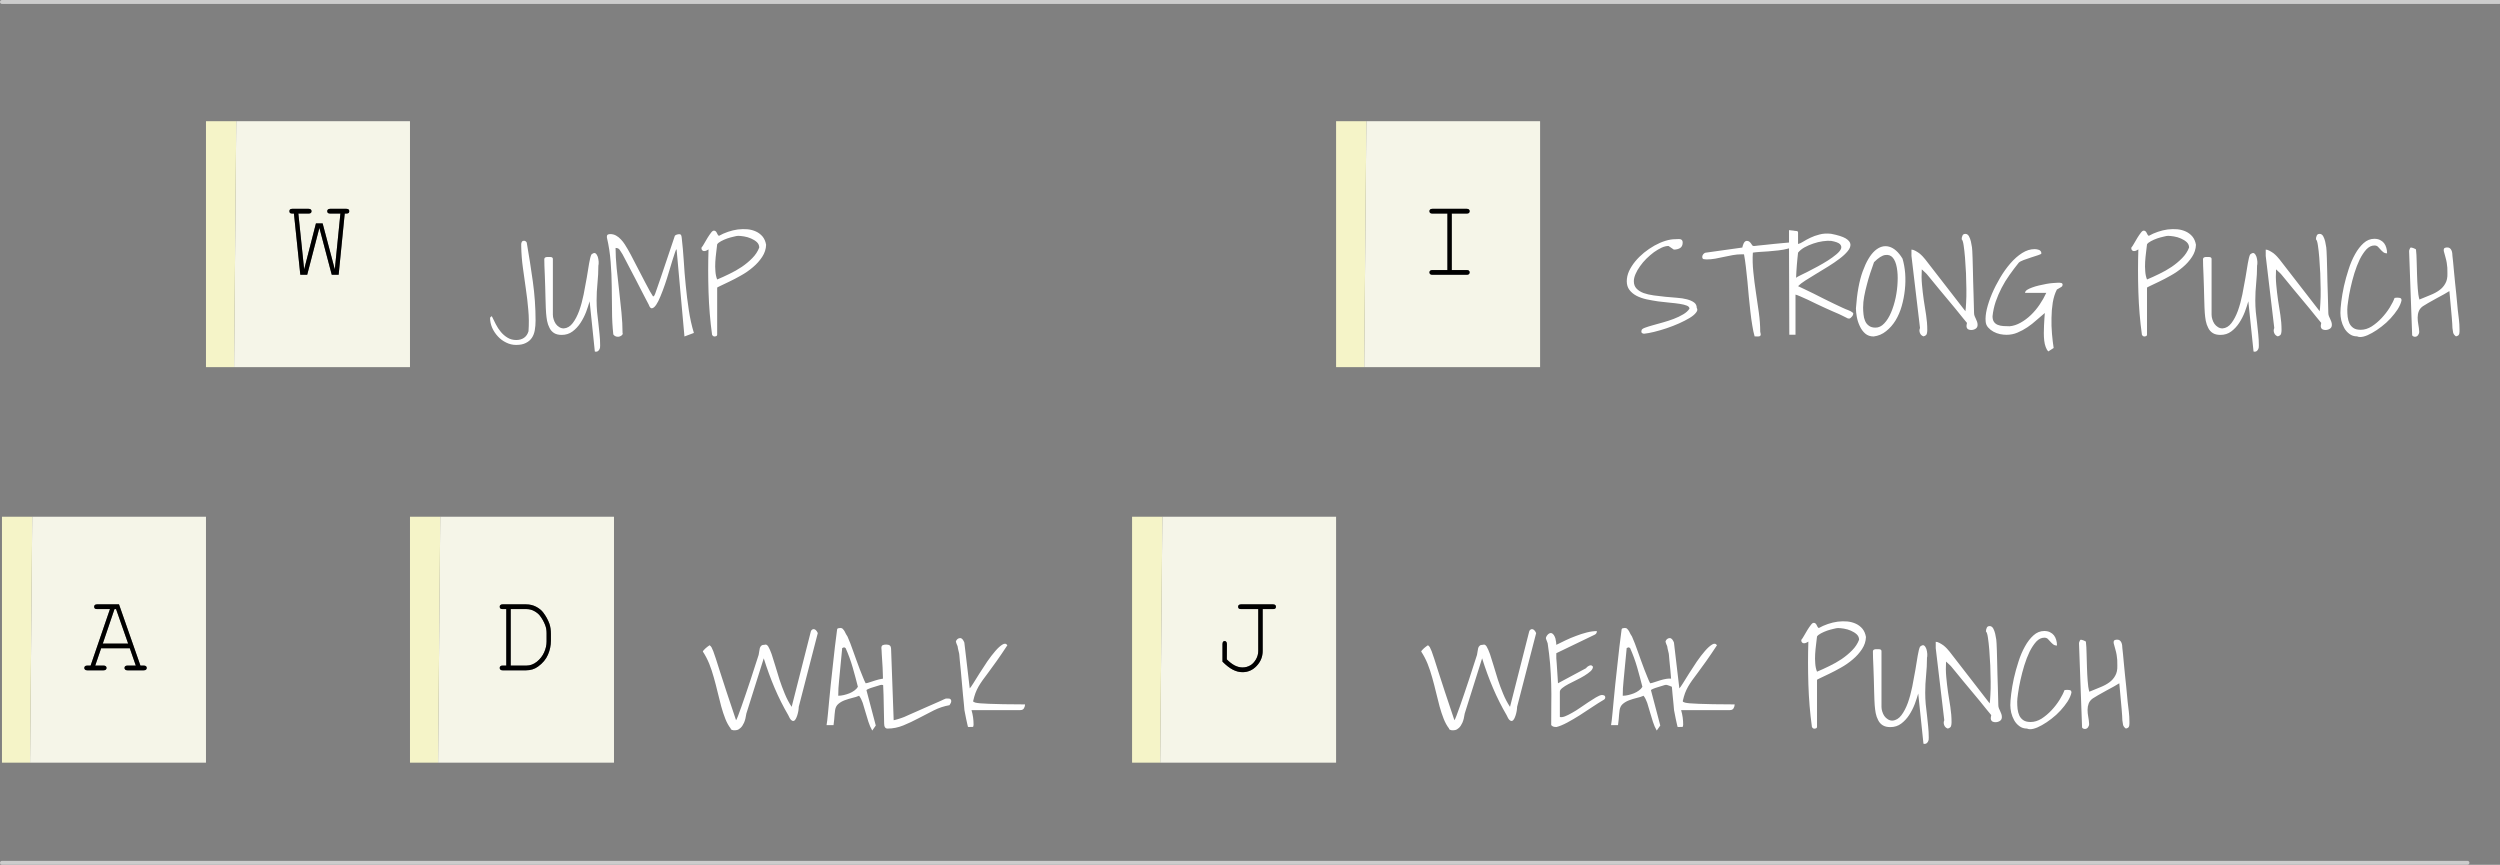 
<svg xmlns="http://www.w3.org/2000/svg" version="1.1" xmlns:xlink="http://www.w3.org/1999/xlink" preserveAspectRatio="none" x="0px" y="0px" width="1272px" height="440px" viewBox="0 0 1272 440">
<rect x="0" y="0" width="1272" height="440" fill="#808080" stroke="none"/>
<defs>
<g id="Layer1_0_FILL">
<path fill="#F5F5E8" stroke="none" d="
M 224 262.9
L 222.9 388.05 312.4 388.05 312.4 262.9 224 262.9
M 276.35 311.6
Q 278.45 314.35 279.55 317.4 280.3 319.6 280.3 322.6
L 280.3 325.95
Q 280.3 329.65 278.8 333.1 277.3 336.6 273.75 339.15 271.15 341.05 267.7 341.05
L 255.7 341.05
Q 254.9 341.05 254.6 340.7 254.25 340.35 254.25 339.85 254.25 339.3 254.6 339 254.9 338.65 255.7 338.65
L 257.6 338.65 257.6 309.9 255.7 309.9
Q 254.9 309.9 254.6 309.6 254.25 309.25 254.25 308.7 254.25 308.15 254.6 307.85 254.9 307.5 255.7 307.5
L 267.7 307.5
Q 270.5 307.5 272.85 308.75 275.15 310 276.35 311.6
M 274.7 313.25
Q 273.75 312 271.9 310.95 270.05 309.9 267.9 309.9
L 259.85 309.9 259.85 338.65 267.9 338.65
Q 270.7 338.65 273.2 336.65 275.6 334.7 276.85 331.95 278.1 329.15 278.1 326.45
L 278.1 322.1
Q 278.1 319.85 277.4 318.1 276.45 315.55 274.7 313.25
M 15.3 388.05
L 104.8 388.05 104.8 262.9 16.4 262.9 15.3 388.05
M 48.25 307.85
Q 48.55 307.5 49.35 307.5
L 60.55 307.5 71.45 338.65 73.15 338.65
Q 73.95 338.65 74.3 339 74.65 339.3 74.65 339.85 74.65 340.35 74.3 340.7 73.95 341.05 73.15 341.05
L 64.85 341.05
Q 64.05 341.05 63.7 340.7 63.35 340.35 63.35 339.85 63.35 339.3 63.7 339 64.05 338.65 64.85 338.65
L 69.1 338.65 66.05 329.85 51.45 329.85 48.45 338.65 52.7 338.65
Q 53.5 338.65 53.85 339 54.2 339.3 54.2 339.85 54.2 340.35 53.85 340.7 53.5 341.05 52.7 341.05
L 44.4 341.05
Q 43.6 341.05 43.25 340.7 42.9 340.35 42.9 339.85 42.9 339.3 43.25 339 43.6 338.65 44.4 338.65
L 46.1 338.65 55.95 309.9 49.35 309.9
Q 48.55 309.9 48.25 309.6 47.9 309.25 47.9 308.7 47.9 308.15 48.25 307.85
M 59.05 309.9
L 58.25 309.9 52.3 327.45 65.2 327.45 59.05 309.9
M 208.6 186.8
L 208.6 61.65 120.2 61.65 119.1 186.8 208.6 186.8
M 177.7 107.45
Q 177.7 108 177.4 108.35 177.05 108.65 176.2 108.65
L 175.4 108.65 172.3 139.8 168.8 139.8 162.5 115.95 156.3 139.8 152.8 139.8 149.55 108.65 148.7 108.65
Q 147.9 108.65 147.55 108.35 147.25 108 147.25 107.45 147.25 106.9 147.55 106.6 147.9 106.25 148.7 106.25
L 157 106.25
Q 157.8 106.25 158.15 106.6 158.5 106.9 158.5 107.45 158.5 108 158.15 108.35 157.8 108.65 157 108.65
L 151.8 108.65 154.75 137.05 160.75 113.65 164.15 113.65 170.35 137.05 173.2 108.65 168 108.65
Q 167.2 108.65 166.85 108.35 166.5 108 166.5 107.45 166.5 106.9 166.85 106.6 167.2 106.25 168 106.25
L 176.2 106.25
Q 177.05 106.25 177.4 106.6 177.7 106.9 177.7 107.45
M 679.8 388.05
L 679.8 262.9 591.4 262.9 590.3 388.05 679.8 388.05
M 648.85 307.85
Q 649.2 308.15 649.2 308.7 649.2 309.25 648.85 309.6 648.5 309.9 647.75 309.9
L 642.45 309.9 642.45 331.2
Q 642.45 335.55 639.4 338.8 636.4 342 632.2 342 629.7 342 627.3 340.75 624.85 339.5 622 336.65
L 622 327.75
Q 622 326.9 622.3 326.55 622.6 326.15 623.1 326.15 623.6 326.15 623.9 326.55 624.25 326.9 624.25 327.75
L 624.2 335.5
Q 626.25 337.55 628.25 338.6 630.25 339.6 632.2 339.6 634.4 339.6 636.3 338.45 637.75 337.6 639 335.55 640.2 333.5 640.2 331.2
L 640.2 309.9 631.45 309.9
Q 630.65 309.9 630.3 309.6 629.95 309.25 629.95 308.7 629.95 308.15 630.3 307.85 630.65 307.5 631.45 307.5
L 647.75 307.5
Q 648.5 307.5 648.85 307.85
M 783.6 186.8
L 783.6 61.65 695.2 61.65 694.1 186.8 783.6 186.8
M 727.65 139.45
Q 727.3 139.1 727.3 138.6 727.3 138.05 727.65 137.75 728 137.4 728.8 137.4
L 736.45 137.4 736.45 108.65 728.8 108.65
Q 728 108.65 727.65 108.35 727.3 108 727.3 107.45 727.3 106.9 727.65 106.6 728 106.25 728.8 106.25
L 746.3 106.25
Q 747.1 106.25 747.4 106.6 747.75 106.9 747.75 107.45 747.75 108 747.4 108.35 747.1 108.65 746.3 108.65
L 738.65 108.65 738.65 137.4 746.3 137.4
Q 747.1 137.4 747.4 137.75 747.75 138.05 747.75 138.6 747.75 139.1 747.4 139.45 747.1 139.8 746.3 139.8
L 728.8 139.8
Q 728 139.8 727.65 139.45 Z"/>

<path fill="#000000" stroke="none" d="
M 279.55 317.4
Q 278.45 314.35 276.35 311.6 275.15 310 272.85 308.75 270.5 307.5 267.7 307.5
L 255.7 307.5
Q 254.9 307.5 254.6 307.85 254.25 308.15 254.25 308.7 254.25 309.25 254.6 309.6 254.9 309.9 255.7 309.9
L 257.6 309.9 257.6 338.65 255.7 338.65
Q 254.9 338.65 254.6 339 254.25 339.3 254.25 339.85 254.25 340.35 254.6 340.7 254.9 341.05 255.7 341.05
L 267.7 341.05
Q 271.15 341.05 273.75 339.15 277.3 336.6 278.8 333.1 280.3 329.65 280.3 325.95
L 280.3 322.6
Q 280.3 319.6 279.55 317.4
M 271.9 310.95
Q 273.75 312 274.7 313.25 276.45 315.55 277.4 318.1 278.1 319.85 278.1 322.1
L 278.1 326.45
Q 278.1 329.15 276.85 331.95 275.6 334.7 273.2 336.65 270.7 338.65 267.9 338.65
L 259.85 338.65 259.85 309.9 267.9 309.9
Q 270.05 309.9 271.9 310.95
M 49.35 307.5
Q 48.55 307.5 48.25 307.85 47.9 308.15 47.9 308.7 47.9 309.25 48.25 309.6 48.55 309.9 49.35 309.9
L 55.95 309.9 46.1 338.65 44.4 338.65
Q 43.6 338.65 43.25 339 42.9 339.3 42.9 339.85 42.9 340.35 43.25 340.7 43.6 341.05 44.4 341.05
L 52.7 341.05
Q 53.5 341.05 53.85 340.7 54.2 340.35 54.2 339.85 54.2 339.3 53.85 339 53.5 338.65 52.7 338.65
L 48.45 338.65 51.45 329.85 66.05 329.85 69.1 338.65 64.85 338.65
Q 64.05 338.65 63.7 339 63.35 339.3 63.35 339.85 63.35 340.35 63.7 340.7 64.05 341.05 64.85 341.05
L 73.15 341.05
Q 73.95 341.05 74.3 340.7 74.65 340.35 74.65 339.85 74.65 339.3 74.3 339 73.95 338.65 73.15 338.65
L 71.45 338.65 60.55 307.5 49.35 307.5
M 58.25 309.9
L 59.05 309.9 65.2 327.45 52.3 327.45 58.25 309.9
M 177.4 108.35
Q 177.7 108 177.7 107.45 177.7 106.9 177.4 106.6 177.05 106.25 176.2 106.25
L 168 106.25
Q 167.2 106.25 166.85 106.6 166.5 106.9 166.5 107.45 166.5 108 166.85 108.35 167.2 108.65 168 108.65
L 173.2 108.65 170.35 137.05 164.15 113.65 160.75 113.65 154.75 137.05 151.8 108.65 157 108.65
Q 157.8 108.65 158.15 108.35 158.5 108 158.5 107.45 158.5 106.9 158.15 106.6 157.8 106.25 157 106.25
L 148.7 106.25
Q 147.9 106.25 147.55 106.6 147.25 106.9 147.25 107.45 147.25 108 147.55 108.35 147.9 108.65 148.7 108.65
L 149.55 108.65 152.8 139.8 156.3 139.8 162.5 115.95 168.8 139.8 172.3 139.8 175.4 108.65 176.2 108.65
Q 177.05 108.65 177.4 108.35
M 649.2 308.7
Q 649.2 308.15 648.85 307.85 648.5 307.5 647.75 307.5
L 631.45 307.5
Q 630.65 307.5 630.3 307.85 629.95 308.15 629.95 308.7 629.95 309.25 630.3 309.6 630.65 309.9 631.45 309.9
L 640.2 309.9 640.2 331.2
Q 640.2 333.5 639 335.55 637.75 337.6 636.3 338.45 634.4 339.6 632.2 339.6 630.25 339.6 628.25 338.6 626.25 337.55 624.2 335.5
L 624.25 327.75
Q 624.25 326.9 623.9 326.55 623.6 326.15 623.1 326.15 622.6 326.15 622.3 326.55 622 326.9 622 327.75
L 622 336.65
Q 624.85 339.5 627.3 340.75 629.7 342 632.2 342 636.4 342 639.4 338.8 642.45 335.55 642.45 331.2
L 642.45 309.9 647.75 309.9
Q 648.5 309.9 648.85 309.6 649.2 309.25 649.2 308.7
M 727.3 138.6
Q 727.3 139.1 727.65 139.45 728 139.8 728.8 139.8
L 746.3 139.8
Q 747.1 139.8 747.4 139.45 747.75 139.1 747.75 138.6 747.75 138.05 747.4 137.75 747.1 137.4 746.3 137.4
L 738.65 137.4 738.65 108.65 746.3 108.65
Q 747.1 108.65 747.4 108.35 747.75 108 747.75 107.45 747.75 106.9 747.4 106.6 747.1 106.25 746.3 106.25
L 728.8 106.25
Q 728 106.25 727.65 106.6 727.3 106.9 727.3 107.45 727.3 108 727.65 108.35 728 108.65 728.8 108.65
L 736.45 108.65 736.45 137.4 728.8 137.4
Q 728 137.4 727.65 137.75 727.3 138.05 727.3 138.6 Z"/>

<path fill="#F5F4C8" stroke="none" d="
M 224 262.9
L 208.6 262.9 208.6 388.05 222.9 388.05 224 262.9
M 16.4 262.9
L 1 262.9 1 388.05 15.3 388.05 16.4 262.9
M 120.2 61.65
L 104.8 61.65 104.8 186.8 119.1 186.8 120.2 61.65
M 591.4 262.9
L 576 262.9 576 388.05 590.3 388.05 591.4 262.9
M 695.2 61.65
L 679.8 61.65 679.8 186.8 694.1 186.8 695.2 61.65 Z"/>
</g>

<g id="Layer0_0_FILL">
<path fill="#FFFFFF" stroke="none" d="
M 486.35 326.45
Q 486.35 326.55 486.5 326.95 486.65 327.3 486.75 327.7 486.9 328.1 487.1 328.5 487.25 328.9 487.25 328.95 487.3 329.25 487.4 329.9 487.55 330.55 487.7 331.2 487.85 331.9 488 332.45 488.1 333 488.1 333.2
L 488.35 336.1
Q 488.55 338.2 488.85 341.1 489.1 344 489.4 347.25 489.7 350.55 489.95 353.4 490.25 356.25 490.45 358.45 490.65 360.65 490.7 361.3 490.8 361.85 491.05 363.1 491.25 364.3 491.55 365.65 491.8 366.95 492.1 368.15 492.4 369.35 492.5 369.85 492.6 369.85 492.75 369.85
L 492.95 369.9
Q 494.45 369.9 494.9 369.85 495.35 369.85 495.35 368.65 495.35 366.85 495.1 365 494.85 363.2 494.3 361.3
L 519.1 361.3
Q 520.5 361.3 521 360.35 521.55 359.4 521.55 358.4 515.1 358.4 510.65 358.3 506.25 358.25 503.3 358.1 500.4 358 498.75 357.85 497.1 357.7 496.3 357.5 495.5 357.25 495.3 357.1 495.15 356.9 495.15 356.65 495.7 354.3 496.3 352.65 496.95 350.95 497.85 349.35 498.75 347.8 499.95 346.1 501.15 344.4 502.95 342.05 504.7 339.7 507.05 336.4 509.4 333.1 512.55 328.3 511.65 326.95 510.05 327.95 508.45 328.9 506.45 331.2 504.45 333.5 502.3 336.6 500.2 339.75 498.35 342.65 496.55 345.55 495.2 347.7 493.85 349.85 493.4 350.25
L 490.7 327.3
Q 490.7 326.95 490.5 326.55 490.3 326.1 490 325.65 489.75 325.25 489.35 324.95 489 324.65 488.55 324.65 487.8 324.65 487.15 325.15 486.5 325.7 486.35 326.45
M 453.4 330.6
Q 453.4 328.85 452.7 328.4 452.05 327.95 450.9 327.95 449.85 327.95 449.15 328.25 448.45 328.55 448.45 329.7 448.45 330.3 448.55 330.9 448.6 331.55 448.65 333 448.75 334.5 448.9 336.9 449.1 339.35 449.2 343.45 449.232 344.34 449.25 345.3 448.969 345.349 448.65 345.4 447.15 345.65 445.55 346.15 443.95 346.6 442.6 347.1 441.2 347.6 440.45 347.65 439.8 346.45 439.1 344.65 438.35 342.8 437.5 340.65 436.7 338.5 435.85 336.2 435.05 333.9 434.2 331.6 433.35 329.35 432.65 327.35 431.9 325.35 431.2 323.85 430.8 323.35 430.45 322.65 430.1 321.9 429.75 321.25 429.35 320.55 428.85 320.05 428.4 319.5 427.6 319.5 427.15 319.5 426.55 319.65 425.95 319.75 425.9 320.45 424.7 329.5 424 336.3 423.25 343.15 422.7 348.2 422.15 353.25 421.85 356.8 421.5 360.3 421.3 362.7 421.05 365.1 420.9 366.55 420.75 368.05 420.55 368.95
L 424.1 368.95
Q 424.2 367.45 424.45 365.95 424.55 364.8 424.65 363.45 424.8 362.1 424.9 361.3 425.2 359.3 426.55 358.15 427.9 357 429.75 356.3 431.65 355.6 433.65 355.1 435.65 354.65 437.1 354 438.2 355.45 438.95 357.6 439.65 359.8 440.35 362.3 441.05 364.8 441.85 367.25 442.65 369.75 443.8 371.7
L 445.6 369.15 440.85 351.15
Q 440.85 350.95 441.9 350.5 442.9 350.05 444.3 349.65 445.7 349.2 446.9 348.85 448.1 348.45 448.45 348.45 448.96 348.45 449.35 348.6 449.461 350.926 449.55 353.6 449.7 359.65 449.85 368.1 449.85 370.7 451.6 370.7 455.65 370.7 459.6 369.1 463.5 367.5 467.35 365.45 471.2 363.4 475.1 361.45 479 359.5 483.1 358.8 483.5 358.2 483.75 357.7 484 357.25 484 356.6 483.9 356.05 483.65 355.8 483.35 355.5 482.95 355.45 482.55 355.4 482.1 355.4
L 481.3 355.4
Q 480.45 355.7 478.85 356.5 477.2 357.25 475.1 358.15 473 359.05 470.65 360.1 468.35 361.1 466.25 362.05 464.2 363 462.5 363.7 460.85 364.45 460.05 364.8 459.45 365.05 458.55 365.35 457.65 365.65 456.85 365.9 456 366.15 455.4 366.3 454.75 366.45 454.7 366.45
L 453.4 330.6
M 429.75 329.45
Q 430.2 329.7 430.25 329.75 431.3 332.1 432.2 334.55 433.1 337 433.85 339.6 434.6 342.15 435.25 344.65 435.95 347.15 436.5 349.45 435.85 350.55 434.7 351.35 433.55 352.2 432.2 352.75 430.8 353.3 429.3 353.65 427.8 354 426.5 354 426.5 350.2 426.9 346.55 427.25 342.95 427.6 339.2 427.7 338.15 427.85 336.6 428.05 335 428.15 333.5 428.3 332 428.4 330.9
L 428.5 329.75
Q 429.35 329.25 429.75 329.45
M 384.15 338.9
Q 383.05 342.2 381.9 345.85 380.7 349.45 379.5 353 378.3 356.6 377.25 359.5 376.2 362.4 375.5 364.3 374.75 366.25 374.5 366.45 371.65 358 369.65 351.95 367.7 345.95 366.35 341.8 365.05 337.7 364.25 335.2 363.45 332.75 362.9 331.3 362.35 329.9 362 329.3 361.6 328.7 361.05 328.3 360.65 328.5 360.1 328.95 359.6 329.35 359.05 329.8 358.55 330.3 358.15 330.7 357.7 331.15 357.6 331.5 359.45 334.3 360.85 337.7 362.2 341.1 363.2 344.75 364.25 348.45 365.15 352.25 366.05 356 366.95 359.4 367.9 362.85 369.05 365.75 370.2 368.65 371.8 370.7 371.65 370.85 372 371.15 372.4 371.45 373.15 371.55 373.9 371.65 374.9 371.45 375.85 371.25 376.8 370.35 377.75 369.5 378.55 367.75 379.35 365.95 379.75 363.05
L 388.6 334.95
Q 391.1 342.95 394.15 350.1 397.2 357.25 401.05 363.85 401.85 365.7 402.55 366.35 403.2 366.95 403.8 366.8 404.4 366.65 404.85 365.85 405.3 365.05 405.65 363.95 406 362.85 406.2 361.7 406.4 360.5 406.4 359.65
L 416.1 322.1
Q 415.6 321.05 415.05 320.55 414.5 320.1 414 320.1 413.45 320.1 413.1 320.45 412.7 320.75 412.55 321.3
L 402.8 359.65
Q 400.8 356.65 399.3 353 397.8 349.4 396.6 345.75 395.4 342.05 394.45 338.7 393.45 335.35 392.6 332.8 391.7 330.3 390.9 328.95 390.05 327.65 389.1 328.05 387.85 328.05 387.35 328.55 386.8 329.05 386.6 329.75 386.4 330.5 386.3 331.4 386.2 332.3 386 333.2 385.2 335.6 384.15 338.9
M 1061.65 332.55
Q 1061.6 329.1 1061.3 326.45 1061.15 326.3 1060.8 326.15 1060.4 325.95 1060 325.8 1059.6 325.65 1059.2 325.55 1058.8 325.5 1058.6 325.5 1058.4 325.55 1058.1 326.25 1057.8 326.9 1057.8 327.3
L 1059.35 369.95
Q 1059.35 370.45 1059.85 370.65 1060.35 370.9 1060.75 370.9 1061.75 370.9 1062.35 370.1 1062.95 369.3 1062.95 368.35 1062.85 366.5 1062.5 364.7 1062.15 362.85 1062.15 361.15 1062.15 359.45 1062.7 358 1063.25 356.5 1064.75 355.4 1065.55 354.85 1067.45 353.75 1069.4 352.65 1071.55 351.45 1073.7 350.25 1075.6 349.25 1077.5 348.2 1078.3 347.65 1078.35 348.4 1078.5 349.85 1078.65 351.35 1078.8 353.15 1078.95 355 1079.15 357 1079.3 359.05 1079.5 360.9 1079.65 362.7 1079.75 364.2 1079.8 365.7 1079.85 366.45 1080 367.7 1080.2 368.75 1080.45 369.85 1081.65 370.7 1082.5 370.5 1082.9 370.15 1083.25 369.75 1083.35 369.25 1083.45 368.75 1083.45 368.25
L 1083.45 367.15
Q 1083.45 364.6 1083.15 362.1 1082.8 359.65 1082.55 357.1 1082.45 356.05 1082.25 353.9 1082.1 351.8 1081.8 349.15 1081.55 346.45 1081.2 343.45 1080.9 340.5 1080.65 337.8 1080.45 335.1 1080.2 332.95 1080 330.8 1079.85 329.75 1079.8 329.1 1079.75 328.35 1079.65 327.55 1079.35 326.9 1079.05 326.25 1078.55 325.85 1078.05 325.45 1077.15 325.45 1076.4 325.45 1075.85 325.75 1075.3 326.1 1075.45 327.3 1076 329.15 1076.35 330.6 1076.75 332 1076.95 333.25 1077.15 334.5 1077.25 335.75 1077.3 337 1077.3 338.7 1077.4 341.75 1076.25 343.75 1075.15 345.8 1073.2 347.2 1071.3 348.6 1068.65 349.65 1066 350.75 1063.05 351.95 1062.4 349.65 1062.2 346.35 1061.95 343.05 1061.85 339.55 1061.75 336 1061.65 332.55
M 1043 321.65
Q 1041.8 321.05 1040.1 321.05 1037.1 321.05 1034.65 323.25 1032.2 325.45 1030.3 328.9 1028.35 332.35 1027 336.65 1025.6 340.95 1024.65 345.15 1023.75 349.35 1023.3 353 1022.85 356.65 1022.85 358.8 1022.85 360.5 1023.3 362.6 1023.8 364.65 1024.8 366.45 1025.8 368.25 1027.45 369.45 1029.05 370.7 1031.35 370.7 1032.6 371.3 1034.6 370.8 1036.6 370.3 1038.95 368.95 1041.3 367.65 1043.8 365.7 1046.3 363.8 1048.4 361.5 1050.45 359.25 1052 356.9 1053.5 354.5 1053.95 352.4 1053.95 351.35 1053.2 351.15 1052.5 351 1051.65 351 1051.5 351 1051 351.05 1050.55 351.05 1050.4 351.15 1049.65 353.25 1047.9 356.1 1046.15 358.9 1043.8 361.4 1041.45 363.9 1038.75 365.65 1036 367.35 1033.2 367.35 1030.8 367.35 1029.5 366.45 1028.15 365.55 1027.45 364.1 1026.8 362.65 1026.55 360.8 1026.35 359 1026.35 357.05 1026.35 355.6 1026.8 352.65 1027.2 349.65 1028 346.05 1028.8 342.4 1029.95 338.6 1031.15 334.75 1032.65 331.6 1034.2 328.5 1036.05 326.45 1037.95 324.45 1040.15 324.45 1041.25 324.45 1041.9 325.05 1042.55 325.7 1043.2 326.45 1043.8 327.15 1044.6 327.8 1045.35 328.45 1046.6 328.45 1046.6 326.9 1046.2 325.6 1045.85 324.3 1045.05 323.25 1044.25 322.25 1043 321.65
M 1016.3 343
Q 1016.2 339.55 1016.15 336.45 1016.05 333.35 1016 330.9 1015.95 328.5 1015.85 327.3 1015.85 326.85 1015.7 325.4 1015.5 323.95 1015.15 322.45 1014.8 320.95 1014.15 319.75 1013.45 318.55 1012.35 318.55 1011.2 318.55 1010.85 319.45 1010.45 320.3 1010.45 321.3 1011.1 321.85 1011.45 324.4 1011.85 326.95 1012.15 330.65 1012.45 334.35 1012.65 338.6 1012.8 342.85 1012.85 346.75 1012.9 350.65 1012.7 353.7 1012.55 356.8 1012.35 357.9
L 991.9 331.5
Q 991.4 330.9 990.6 330 989.75 329.1 988.8 328.35 987.8 327.65 986.75 327.1 985.75 326.55 984.9 326.55
L 984.9 329.75 989.25 366.45
Q 988.7 367.65 989.2 368.95 989.7 370.25 991.05 370.7 992.5 370.25 992.7 369.4 992.95 368.55 992.95 367.5 992.95 363.65 992.35 359.8 991.75 356 991.15 352.15 990.6 348.25 990.25 344.35 989.9 340.5 990.15 336.6 990.35 336.75 990.7 337.1
L 992.4 338.7
Q 992.7 339 992.85 339.2
L 995.2 342.05
Q 996.8 344 998.8 346.45 1000.85 348.85 1003.05 351.55 1005.25 354.2 1007.25 356.6 1009.2 359.05 1010.8 361 1012.4 363 1013.15 363.85 1012.9 364.9 1012.9 365.55 1012.95 366.25 1013.25 366.65 1013.55 367.1 1014.1 367.25 1014.6 367.45 1015.3 367.45 1016.55 367.45 1017.55 366.8 1018.55 366.15 1018.55 364.85 1018.55 364.05 1018.3 363.3 1018 362.6 1017.7 361.85 1017.4 361.1 1017.05 360.4 1016.75 359.65 1016.75 358.8 1016.7 357.6 1016.65 355.1 1016.6 352.6 1016.5 349.55 1016.4 346.45 1016.3 343
M 980 343.55
Q 980.45 339.15 980.45 334.7 980.65 334.1 980.6 332.7 980.5 331.35 980.15 330.2 979.75 329.05 979 328.45 978.25 327.9 976.9 329.05 976.3 330.3 975.75 333.5 975.25 336.7 974.55 340.8 973.85 344.95 972.95 349.4 972.05 353.85 970.7 357.65 969.3 361.45 967.4 363.95 965.5 366.45 962.85 366.65 961.55 366.65 960.5 365.95 959.45 365.3 958.75 364.3 958.05 363.25 957.7 362.05 957.3 360.85 957.3 359.65
L 957.3 331.3
Q 957.3 330.9 957.05 330.65 956.75 330.4 956.4 330.35 956.05 330.3 955.65 330.3
L 955.1 330.3
Q 954.75 330.3 954.3 330.3 953.85 330.35 953.5 330.5 953.15 330.7 953 331.05 952.9 331.4 952.95 332.1 952.95 332.75 953 334.8 953.1 336.9 953.2 339.6 953.3 342.35 953.4 345.45 953.5 348.6 953.55 351.35 953.65 354.1 953.7 356.15 953.8 358.2 953.85 358.85 954 360.85 954.35 362.8 954.75 364.8 955.6 366.4 956.4 368.05 957.9 369 959.4 369.95 961.8 369.95 964.95 369.95 967.3 368.2 969.65 366.45 971.35 363.85 973.05 361.25 974.2 358.3 975.3 355.3 976 352.85
L 978.65 378.4
Q 978.8 378.4 978.95 378.45
L 979.15 378.5
Q 979.9 378.5 980.3 378.15 980.7 377.8 980.95 377.35 981.2 376.9 981.3 376.35 981.35 375.75 981.35 375.25 981.35 372.45 981.05 369.6 980.8 366.75 980.45 363.9 980.1 361.05 979.8 358.2 979.55 355.3 979.55 352.45 979.55 347.95 980 343.55
M 939.95 316.2
Q 937.55 316 935 316.3 932.5 316.65 930 317.5 927.5 318.35 925.4 319.55 924.95 319.3 924.7 318.8 924.45 318.3 924.25 317.9 924.05 317.5 923.7 317.2 923.4 316.9 922.8 316.9 922.15 316.9 921.35 318 920.5 319.1 919.6 320.55 918.7 321.95 917.9 323.45 917.1 324.9 916.55 325.5 916.5 325.65 916.5 325.7
L 916.5 325.9
Q 916.5 326.5 916.9 326.9 917.3 327.3 917.8 327.3 918.5 327.3 919 327.05 919.45 326.75 920.1 326.45 919.75 336.9 920.1 348.1 920.45 359.3 921.9 369.85 922.35 370.75 923.15 370.75 923.55 370.75 924.05 370.55 924.5 370.35 924.5 369.85
L 924.5 345.95
Q 924.4 345.8 926.15 345 927.9 344.2 930.65 342.85 933.4 341.55 936.65 339.7 939.9 337.9 942.7 335.5 945.5 333.15 947.4 330.25 949.3 327.35 949.4 324.1 948.95 321.55 947.6 319.9 946.2 318.25 944.25 317.35 942.3 316.45 939.95 316.2
M 932.95 319.95
Q 934.5 319.55 935.2 319.55 936.35 319.55 938.2 319.85 940.05 320.15 941.75 320.9 943.5 321.65 944.7 322.75 945.9 323.9 945.9 325.5 944.75 328.5 942.35 330.9 939.95 333.35 937 335.35 934 337.35 930.75 338.9 927.5 340.5 924.5 341.75 923.75 339.9 923.6 337.55 923.4 335.2 923.55 332.8 923.7 330.35 924 328.05 924.3 325.75 924.5 323.85 925 323.05 926.5 322.25 928 321.45 929.7 320.85 931.35 320.3 932.95 319.95
M 851.55 326.55
Q 851.35 326.1 851.05 325.65 850.8 325.25 850.4 324.95 850.05 324.65 849.6 324.65 848.85 324.65 848.2 325.15 847.55 325.7 847.4 326.45 847.4 326.55 847.55 326.95 847.7 327.3 847.8 327.7 847.95 328.1 848.15 328.5 848.3 328.9 848.3 328.95 848.35 329.25 848.45 329.9 848.6 330.55 848.75 331.2 848.9 331.9 849.05 332.45 849.15 333 849.15 333.2
L 849.4 336.1
Q 849.6 338.2 849.9 341.1 850.075 343.129 850.25 345.3 849.258 345.165 847.8 345.4 846.3 345.65 844.7 346.15 843.1 346.6 841.75 347.1 840.35 347.6 839.6 347.65 838.95 346.45 838.25 344.65 837.5 342.8 836.65 340.65 835.85 338.5 835 336.2 834.2 333.9 833.35 331.6 832.5 329.35 831.8 327.35 831.05 325.35 830.35 323.85 829.95 323.35 829.6 322.65 829.25 321.9 828.9 321.25 828.5 320.55 828 320.05 827.55 319.5 826.75 319.5 826.3 319.5 825.7 319.65 825.1 319.75 825.05 320.45 823.85 329.5 823.15 336.3 822.4 343.15 821.85 348.2 821.3 353.25 821 356.8 820.65 360.3 820.45 362.7 820.2 365.1 820.05 366.55 819.9 368.05 819.7 368.95
L 823.25 368.95
Q 823.35 367.45 823.6 365.95 823.7 364.8 823.8 363.45 823.95 362.1 824.05 361.3 824.35 359.3 825.7 358.15 827.05 357 828.9 356.3 830.8 355.6 832.8 355.1 834.8 354.65 836.25 354 837.35 355.45 838.1 357.6 838.8 359.8 839.5 362.3 840.2 364.8 841 367.25 841.8 369.75 842.95 371.7
L 844.75 369.15 840 351.15
Q 840 350.95 841.05 350.5 842.05 350.05 843.45 349.65 844.85 349.2 846.05 348.85 847.25 348.45 847.6 348.45 848.15 348.45 848.6 348.65 849.05 348.8 849.5 348.95 849.9 349.15 850.3 349.3 850.472 349.357 850.65 349.4 850.833 351.497 851 353.4 851.3 356.25 851.5 358.45 851.7 360.65 851.75 361.3 851.85 361.85 852.1 363.1 852.3 364.3 852.6 365.65 852.85 366.95 853.15 368.15 853.45 369.35 853.55 369.85 853.65 369.85 853.8 369.85
L 854 369.9
Q 855.5 369.9 855.95 369.85 856.4 369.85 856.4 368.65 856.4 366.85 856.15 365 855.9 363.2 855.35 361.3
L 880.15 361.3
Q 881.55 361.3 882.05 360.35 882.6 359.4 882.6 358.4 876.15 358.4 871.7 358.3 867.3 358.25 864.35 358.1 861.45 358 859.8 357.85 858.15 357.7 857.35 357.5 856.55 357.25 856.35 357.1 856.2 356.9 856.2 356.65 856.75 354.3 857.35 352.65 858 350.95 858.9 349.35 859.8 347.8 861 346.1 862.2 344.4 864 342.05 865.75 339.7 868.1 336.4 870.45 333.1 873.6 328.3 872.7 326.95 871.1 327.95 869.5 328.9 867.5 331.2 865.5 333.5 863.35 336.6 861.25 339.75 859.4 342.65 857.6 345.55 856.25 347.7 854.9 349.85 854.45 350.25
L 851.75 327.3
Q 851.75 326.95 851.55 326.55
M 827.3 333.5
Q 827.45 332 827.55 330.9
L 827.65 329.75
Q 828.5 329.25 828.9 329.45 829.35 329.7 829.4 329.75 830.45 332.1 831.35 334.55 832.25 337 833 339.6 833.75 342.15 834.4 344.65 835.1 347.15 835.65 349.45 835 350.55 833.85 351.35 832.7 352.2 831.35 352.75 829.95 353.3 828.45 353.65 826.95 354 825.65 354 825.65 350.2 826.05 346.55 826.4 342.95 826.75 339.2 826.85 338.15 827 336.6 827.2 335 827.3 333.5
M 786.8 323.9
Q 786.55 324.35 786.55 324.7 786.55 324.85 786.65 325.15 786.8 325.5 786.95 325.95 787.1 326.35 787.25 326.75 787.45 327.15 787.45 327.3 788.25 332.6 788.7 337.8 789.1 342.95 789.25 348.05 789.4 353.2 789.3 358.4 789.25 363.6 789.25 368.95 789.95 369.65 790.5 369.75 791.05 369.9 791.95 369.9 794.2 369.35 797.4 367.65 800.55 365.95 803.8 363.9 807.05 361.8 810.2 359.7 813.35 357.6 815.75 356.2 816.75 355.7 816.75 354.9 816.75 354.1 816.2 353.85 815.65 353.6 814.95 353.6 813.75 353.8 812 354.85 810.2 355.9 808.2 357.25 806.15 358.6 804 360.1 801.85 361.6 799.85 362.7 797.85 363.85 796.2 364.5 794.55 365.1 793.65 364.8
L 793.65 351.95
Q 793.65 351.05 794.9 350.05 796.15 349.05 798.05 348.05 799.9 347.05 802.1 346 804.25 344.95 806.15 343.8 808 342.65 809.25 341.55 810.5 340.4 810.5 339.2 809.95 338.5 809.35 338.5 808.75 338.55 808.2 338.9 807.65 339.2 807.3 339.6
L 806.95 340 792.7 347.65
Q 792.65 347 792.55 345.15 792.4 343.35 792.3 341.3 792.15 339.3 792.05 337.5 791.95 335.7 791.85 334.95
L 791.85 332.35 811.35 322.95
Q 812 322.65 812.25 322.15 812.5 321.7 812.5 321.1 810.1 321.1 807.35 321.8 804.6 322.5 801.9 323.55 799.15 324.55 796.55 325.8 793.95 327.05 791.85 328.1 791.85 327.7 791.75 326.75 791.65 325.85 791.4 324.85 791.1 323.9 790.6 323.1 790.05 322.3 789.25 322.1 788.75 322.05 788.25 322.3 787.8 322.55 787.4 323 787 323.45 786.8 323.9
M 723.1 331.5
Q 724.95 334.3 726.35 337.7 727.7 341.1 728.7 344.75 729.75 348.45 730.65 352.25 731.55 356 732.45 359.4 733.4 362.85 734.55 365.75 735.7 368.65 737.3 370.7 737.15 370.85 737.5 371.15 737.9 371.45 738.65 371.55 739.4 371.65 740.4 371.45 741.35 371.25 742.3 370.35 743.25 369.5 744.05 367.75 744.85 365.95 745.25 363.05
L 754.1 334.95
Q 756.6 342.95 759.65 350.1 762.7 357.25 766.55 363.85 767.35 365.7 768.05 366.35 768.7 366.95 769.3 366.8 769.9 366.65 770.35 365.85 770.8 365.05 771.15 363.95 771.5 362.85 771.7 361.7 771.9 360.5 771.9 359.65
L 781.6 322.1
Q 781.1 321.05 780.55 320.55 780 320.1 779.5 320.1 778.95 320.1 778.6 320.45 778.2 320.75 778.05 321.3
L 768.3 359.65
Q 766.3 356.65 764.8 353 763.3 349.4 762.1 345.75 760.9 342.05 759.95 338.7 758.95 335.35 758.1 332.8 757.2 330.3 756.4 328.95 755.55 327.65 754.6 328.05 753.35 328.05 752.85 328.55 752.3 329.05 752.1 329.75 751.9 330.5 751.8 331.4 751.7 332.3 751.5 333.2 750.7 335.6 749.65 338.9 748.55 342.2 747.4 345.85 746.2 349.45 745 353 743.8 356.6 742.75 359.5 741.7 362.4 741 364.3 740.25 366.25 740 366.45 737.15 358 735.15 351.95 733.2 345.95 731.85 341.8 730.55 337.7 729.75 335.2 728.95 332.75 728.4 331.3 727.85 329.9 727.5 329.3 727.1 328.7 726.55 328.3 726.15 328.5 725.6 328.95 725.1 329.35 724.55 329.8 724.05 330.3 723.65 330.7 723.2 331.15 723.1 331.5
M 1229.6 133
Q 1229.55 129.55 1229.25 126.9 1229.1 126.75 1228.75 126.6 1228.35 126.4 1227.95 126.25 1227.55 126.1 1227.15 126 1226.75 125.95 1226.55 125.95 1226.35 126 1226.05 126.7 1225.75 127.35 1225.75 127.75
L 1227.3 170.4
Q 1227.3 170.9 1227.8 171.1 1228.3 171.35 1228.7 171.35 1229.7 171.35 1230.3 170.55 1230.9 169.75 1230.9 168.8 1230.8 166.95 1230.45 165.15 1230.1 163.3 1230.1 161.6 1230.1 159.9 1230.65 158.45 1231.2 156.95 1232.7 155.85 1233.5 155.3 1235.4 154.2 1237.35 153.1 1239.5 151.9 1241.65 150.7 1243.55 149.7 1245.45 148.65 1246.25 148.1 1246.3 148.85 1246.45 150.3 1246.6 151.8 1246.75 153.6 1246.9 155.45 1247.1 157.45 1247.25 159.5 1247.45 161.35 1247.6 163.15 1247.7 164.65 1247.75 166.15 1247.8 166.9 1247.95 168.15 1248.15 169.2 1248.4 170.3 1249.6 171.15 1250.45 170.95 1250.85 170.6 1251.2 170.2 1251.3 169.7 1251.4 169.2 1251.4 168.7
L 1251.4 167.6
Q 1251.4 165.05 1251.1 162.55 1250.75 160.1 1250.5 157.55 1250.4 156.5 1250.2 154.35 1250.05 152.25 1249.75 149.6 1249.5 146.9 1249.15 143.9 1248.85 140.95 1248.6 138.25 1248.4 135.55 1248.15 133.4 1247.95 131.25 1247.8 130.2 1247.75 129.55 1247.7 128.8 1247.6 128 1247.3 127.35 1247 126.7 1246.5 126.3 1246 125.9 1245.1 125.9 1244.35 125.9 1243.8 126.2 1243.25 126.55 1243.4 127.75 1243.95 129.6 1244.3 131.05 1244.7 132.45 1244.9 133.7 1245.1 134.95 1245.2 136.2 1245.25 137.45 1245.25 139.15 1245.35 142.2 1244.2 144.2 1243.1 146.25 1241.15 147.65 1239.25 149.05 1236.6 150.1 1233.95 151.2 1231 152.4 1230.35 150.1 1230.15 146.8 1229.9 143.5 1229.8 140 1229.7 136.45 1229.6 133
M 1213 123.7
Q 1212.2 122.7 1210.95 122.1 1209.75 121.5 1208.05 121.5 1205.05 121.5 1202.6 123.7 1200.15 125.9 1198.25 129.35 1196.3 132.8 1194.95 137.1 1193.55 141.4 1192.6 145.6 1191.7 149.8 1191.25 153.45 1190.8 157.1 1190.8 159.25 1190.8 160.95 1191.25 163.05 1191.75 165.1 1192.75 166.9 1193.75 168.7 1195.4 169.9 1197 171.15 1199.3 171.15 1200.55 171.75 1202.55 171.25 1204.55 170.75 1206.9 169.4 1209.25 168.1 1211.75 166.15 1214.25 164.25 1216.35 161.95 1218.4 159.7 1219.95 157.35 1221.45 154.95 1221.9 152.85 1221.9 151.8 1221.15 151.6 1220.45 151.45 1219.6 151.45 1219.45 151.45 1218.95 151.5 1218.5 151.5 1218.35 151.6 1217.6 153.7 1215.85 156.55 1214.1 159.35 1211.75 161.85 1209.4 164.35 1206.7 166.1 1203.95 167.8 1201.15 167.8 1198.75 167.8 1197.45 166.9 1196.1 166 1195.4 164.55 1194.75 163.1 1194.5 161.25 1194.3 159.45 1194.3 157.5 1194.3 156.05 1194.75 153.1 1195.15 150.1 1195.95 146.5 1196.75 142.85 1197.9 139.05 1199.1 135.2 1200.6 132.05 1202.15 128.95 1204 126.9 1205.9 124.9 1208.1 124.9 1209.2 124.9 1209.85 125.5 1210.5 126.15 1211.15 126.9 1211.75 127.6 1212.55 128.25 1213.3 128.9 1214.55 128.9 1214.55 127.35 1214.15 126.05 1213.8 124.75 1213 123.7
M 1178.75 119.9
Q 1178.35 120.75 1178.35 121.75 1179 122.3 1179.35 124.85 1179.75 127.4 1180.05 131.1 1180.35 134.8 1180.55 139.05 1180.7 143.3 1180.75 147.2 1180.8 151.1 1180.6 154.15 1180.45 157.25 1180.25 158.35
L 1159.8 131.95
Q 1159.3 131.35 1158.5 130.45 1157.65 129.55 1156.7 128.8 1155.7 128.1 1154.65 127.55 1153.65 127 1152.8 127
L 1152.8 130.2 1157.15 166.9
Q 1156.6 168.1 1157.1 169.4 1157.6 170.7 1158.95 171.15 1160.4 170.7 1160.6 169.85 1160.85 169 1160.85 167.95 1160.85 164.1 1160.25 160.25 1159.65 156.45 1159.05 152.6 1158.5 148.7 1158.15 144.8 1157.8 140.95 1158.05 137.05 1158.25 137.2 1158.6 137.55
L 1160.3 139.15
Q 1160.6 139.45 1160.75 139.65
L 1163.1 142.5
Q 1164.7 144.45 1166.7 146.9 1168.75 149.3 1170.95 152 1173.15 154.65 1175.15 157.05 1177.1 159.5 1178.7 161.45 1180.3 163.45 1181.05 164.3 1180.8 165.35 1180.8 166 1180.85 166.7 1181.15 167.1 1181.45 167.55 1182 167.7 1182.5 167.9 1183.2 167.9 1184.45 167.9 1185.45 167.25 1186.45 166.6 1186.45 165.3 1186.45 164.5 1186.2 163.75 1185.9 163.05 1185.6 162.3 1185.3 161.55 1184.95 160.85 1184.65 160.1 1184.65 159.25 1184.6 158.05 1184.55 155.55 1184.5 153.05 1184.4 150 1184.3 146.9 1184.2 143.45 1184.1 140 1184.05 136.9 1183.95 133.8 1183.9 131.35 1183.85 128.95 1183.75 127.75 1183.75 127.3 1183.6 125.85 1183.4 124.4 1183.05 122.9 1182.7 121.4 1182.05 120.2 1181.35 119 1180.25 119 1179.1 119 1178.75 119.9
M 1147.95 144
Q 1148.4 139.6 1148.4 135.15 1148.6 134.55 1148.55 133.15 1148.45 131.8 1148.1 130.65 1147.7 129.5 1146.95 128.9 1146.2 128.35 1144.85 129.5 1144.25 130.75 1143.7 133.95 1143.2 137.15 1142.5 141.25 1141.8 145.4 1140.9 149.85 1140 154.3 1138.65 158.1 1137.25 161.9 1135.35 164.4 1133.45 166.9 1130.8 167.1 1129.5 167.1 1128.45 166.4 1127.4 165.75 1126.7 164.75 1126 163.7 1125.65 162.5 1125.25 161.3 1125.25 160.1
L 1125.25 131.75
Q 1125.25 131.35 1125 131.1 1124.7 130.85 1124.35 130.8 1124 130.75 1123.6 130.75
L 1123.05 130.75
Q 1122.7 130.75 1122.25 130.75 1121.8 130.8 1121.45 130.95 1121.1 131.15 1120.95 131.5 1120.85 131.85 1120.9 132.55 1120.9 133.2 1120.95 135.25 1121.05 137.35 1121.15 140.05 1121.25 142.8 1121.35 145.9 1121.45 149.05 1121.5 151.8 1121.6 154.55 1121.65 156.6 1121.75 158.65 1121.8 159.3 1121.95 161.3 1122.3 163.25 1122.7 165.25 1123.55 166.85 1124.35 168.5 1125.85 169.45 1127.35 170.4 1129.75 170.4 1132.9 170.4 1135.25 168.65 1137.6 166.9 1139.3 164.3 1141 161.7 1142.15 158.75 1143.25 155.75 1143.95 153.3
L 1146.6 178.85
Q 1146.75 178.85 1146.9 178.9
L 1147.1 178.95
Q 1147.85 178.95 1148.25 178.6 1148.65 178.25 1148.9 177.8 1149.15 177.35 1149.25 176.8 1149.3 176.2 1149.3 175.7 1149.3 172.9 1149 170.05 1148.75 167.2 1148.4 164.35 1148.05 161.5 1147.75 158.65 1147.5 155.75 1147.5 152.9 1147.5 148.4 1147.95 144
M 1102.9 116.75
Q 1100.4 117.1 1097.9 117.95 1095.4 118.8 1093.3 120 1092.85 119.75 1092.6 119.25 1092.35 118.75 1092.15 118.35 1091.95 117.95 1091.6 117.65 1091.3 117.35 1090.7 117.35 1090.05 117.35 1089.25 118.45 1088.4 119.55 1087.5 121 1086.6 122.4 1085.8 123.9 1085 125.35 1084.45 125.95 1084.4 126.1 1084.4 126.15
L 1084.4 126.35
Q 1084.4 126.95 1084.8 127.35 1085.2 127.75 1085.7 127.75 1086.4 127.75 1086.9 127.5 1087.35 127.2 1088 126.9 1087.65 137.35 1088 148.55 1088.35 159.75 1089.8 170.3 1090.25 171.2 1091.05 171.2 1091.45 171.2 1091.95 171 1092.4 170.8 1092.4 170.3
L 1092.4 146.4
Q 1092.3 146.25 1094.05 145.45 1095.8 144.65 1098.55 143.3 1101.3 142 1104.55 140.15 1107.8 138.35 1110.6 135.95 1113.4 133.6 1115.3 130.7 1117.2 127.8 1117.3 124.55 1116.85 122 1115.5 120.35 1114.1 118.7 1112.15 117.8 1110.2 116.9 1107.85 116.65 1105.45 116.45 1102.9 116.75
M 1100.85 120.4
Q 1102.4 120 1103.1 120 1104.25 120 1106.1 120.3 1107.95 120.6 1109.65 121.35 1111.4 122.1 1112.6 123.2 1113.8 124.35 1113.8 125.95 1112.65 128.95 1110.25 131.35 1107.85 133.8 1104.9 135.8 1101.9 137.8 1098.65 139.35 1095.4 140.95 1092.4 142.2 1091.65 140.35 1091.5 138 1091.3 135.65 1091.45 133.25 1091.6 130.8 1091.9 128.5 1092.2 126.2 1092.4 124.3 1092.9 123.5 1094.4 122.7 1095.9 121.9 1097.6 121.3 1099.25 120.75 1100.85 120.4
M 1018.4 146.5
Q 1020.15 143.1 1022.4 139.95 1024.65 136.75 1027.15 133.65 1027.8 133 1029.65 132.3 1031.5 131.6 1033.55 130.95 1035.55 130.35 1037.1 129.8 1038.65 129.3 1038.65 128.95 1038.65 128.2 1038.3 127.8 1037.95 127.35 1037.45 127.15 1036.9 126.95 1036.35 126.85 1035.75 126.75 1035.25 126.75 1032 126.75 1028.85 128.75 1025.7 130.75 1022.85 134.05 1020 137.35 1017.65 141.35 1015.25 145.4 1013.5 149.5 1011.8 153.55 1010.9 157.25 1010.05 160.95 1010.3 163.5 1010.4 165.3 1011.55 166.6 1012.7 167.9 1014.25 168.75 1015.8 169.6 1017.6 170 1019.4 170.35 1020.9 170.35 1023.85 170.35 1026.45 169.25 1029.1 168.15 1031.55 166.5 1034 164.85 1036.2 162.85 1038.4 160.9 1040.4 159.25 1040.3 160.35 1040.2 162.05 1040.1 163.7 1040 165.6 1039.9 167.5 1039.9 169.5 1039.9 171.5 1040.1 173.3 1040.3 175.1 1040.85 176.55 1041.35 178 1042.2 178.8
L 1044.9 177.05
Q 1044.4 173.9 1044.05 169.85 1043.7 165.8 1043.8 161.75 1043.85 157.7 1044.45 153.9 1045.1 150.1 1046.55 147.3 1046.7 147.25 1047.1 147 1047.5 146.8 1047.95 146.5 1048.4 146.25 1048.8 146 1049.2 145.7 1049.25 145.6 1049.6 144.85 1049.4 144.5 1049.25 144.1 1048.85 144 1048.4 143.85 1047.95 143.85
L 1047.15 143.85
Q 1046.25 143.85 1044.7 144 1043.1 144.1 1041.2 144.45 1039.35 144.8 1037.4 145.25 1035.45 145.7 1033.9 146.3 1032.35 146.85 1031.35 147.5 1030.35 148.2 1030.35 149
L 1041.15 149
Q 1039.75 152.05 1037.75 155 1035.75 157.95 1033.3 160.3 1030.85 162.65 1028.05 164.2 1025.3 165.75 1022.5 166 1020.9 166 1019.35 165.9 1017.75 165.8 1016.5 165.3 1015.3 164.85 1014.55 163.8 1013.8 162.75 1013.8 160.9 1014.2 157.1 1015.4 153.5 1016.65 149.9 1018.4 146.5
M 1002.8 122.9
Q 1002.45 121.4 1001.8 120.2 1001.1 119 1000 119 998.85 119 998.5 119.9 998.1 120.75 998.1 121.75 998.75 122.3 999.1 124.85 999.5 127.4 999.8 131.1 1000.1 134.8 1000.3 139.05 1000.45 143.3 1000.5 147.2 1000.55 151.1 1000.35 154.15 1000.2 157.25 1000 158.35
L 979.55 131.95
Q 979.05 131.35 978.25 130.45 977.4 129.55 976.45 128.8 975.45 128.1 974.4 127.55 973.4 127 972.55 127
L 972.55 130.2 976.9 166.9
Q 976.35 168.1 976.85 169.4 977.35 170.7 978.7 171.15 980.15 170.7 980.35 169.85 980.6 169 980.6 167.95 980.6 164.1 980 160.25 979.4 156.45 978.8 152.6 978.25 148.7 977.9 144.8 977.55 140.95 977.8 137.05 978 137.2 978.35 137.55
L 980.05 139.15
Q 980.35 139.45 980.5 139.65
L 982.85 142.5
Q 984.45 144.45 986.45 146.9 988.5 149.3 990.7 152 992.9 154.65 994.9 157.05 996.85 159.5 998.45 161.45 1000.05 163.45 1000.8 164.3 1000.55 165.35 1000.55 166 1000.6 166.7 1000.9 167.1 1001.2 167.55 1001.75 167.7 1002.25 167.9 1002.95 167.9 1004.2 167.9 1005.2 167.25 1006.2 166.6 1006.2 165.3 1006.2 164.5 1005.95 163.75 1005.65 163.05 1005.35 162.3 1005.05 161.55 1004.7 160.85 1004.4 160.1 1004.4 159.25 1004.35 158.05 1004.3 155.55 1004.25 153.05 1004.15 150 1004.05 146.9 1003.95 143.45 1003.85 140 1003.8 136.9 1003.7 133.8 1003.65 131.35 1003.6 128.95 1003.5 127.75 1003.5 127.3 1003.35 125.85 1003.15 124.4 1002.8 122.9
M 969.2 147.4
Q 969.65 143.2 969.35 139.05 969 134.95 968 131.6 964.95 126.55 961.15 125.5 957.4 124.5 953.9 127.6 950.4 130.75 947.75 138.05 945.1 145.3 944.3 156.9 944.3 158.85 944.75 161.25 945.2 163.7 946.25 165.9 947.25 168.15 949 169.7 950.75 171.2 953.3 171.2 956.9 170.75 959.65 168.5 962.45 166.3 964.45 163.05 966.45 159.75 967.6 155.7 968.75 151.65 969.2 147.4
M 949.85 144.9
Q 950.6 141.9 951.55 139.05 952.55 136.15 953.5 133.4 956.85 130.05 959.2 129.75 961.6 129.4 963.05 131.1 964.5 132.8 965.1 136.15 965.7 139.45 965.5 143.4 965.35 147.4 964.5 151.5 963.6 155.65 962.15 159.05 960.7 162.45 958.7 164.55 956.7 166.7 954.25 166.7 952.1 166.7 950.85 165.7 949.55 164.75 948.95 163.25 948.3 161.75 948.15 159.95 947.95 158.15 947.95 156.5 947.95 153.7 948.5 150.8 949.05 147.85 949.85 144.9
M 890.05 122.95
Q 889.55 122.55 888.75 122.55 888.2 122.55 887.75 123 887.35 123.4 887.1 124 886.85 124.55 886.7 125.1 886.6 125.7 886.5 125.95
L 867.95 128.55
Q 867.25 128.6 866.65 129.3 866.1 130 866.1 130.65 866.1 131.65 866.8 131.85 867.55 132 868.25 132 870.5 132 872.75 131.6 874.95 131.2 877.15 130.7 879.4 130.2 881.65 129.8 883.9 129.4 886.1 129.4
L 887.35 129.4
Q 887.9 132.25 888.3 135.8 888.75 139.35 889.1 143.2 889.4 147.05 889.8 151 890.2 154.9 890.6 158.6 891 162.3 891.55 165.5 892.05 168.75 892.75 171.15 893.7 171.2 894.4 171.2 895.1 171.2 895.45 171 895.8 170.8 895.85 170.3 895.85 169.75 895.6 168.8 895.6 164.15 894.9 159.05 894.2 153.9 893.4 148.7 892.6 143.5 892.1 138.4 891.55 133.25 891.85 128.55 892.95 128.35 895.05 128.2 897.2 128.1 899.7 127.9 902.25 127.7 904.9 127.4 907.55 127.1 909.75 126.5 910.022 126.432 910.25 126.35
L 910.4 170.3 913.55 170.3 913.55 149.9
Q 914.3 150.05 916 150.8 917.7 151.5 919.8 152.5 921.9 153.5 924.25 154.65 926.6 155.75 928.75 156.75 930.85 157.7 932.55 158.45 934.25 159.25 935 159.5 935.2 159.55 936 159.95 936.8 160.3 937.65 160.75 938.55 161.25 939.35 161.6 940.1 161.95 940.25 162.05 940.35 162.05 940.5 162.05 940.7 162.1 940.8 162.1 941.15 162.1 941.55 161.8 941.9 161.5 942.25 161.1 942.6 160.7 942.8 160.25 942.95 159.75 942.95 159.5 942.95 159.25 942.5 158.95 942.05 158.7 941.6 158.35 940.95 158.1 940.25 157.75 939.45 157.5 937.5 156.6 935.55 155.7 933.15 154.55 930.7 153.4 927.95 152 925.25 150.6 922.7 149.35 920.2 148.1 918.05 147.1 915.95 146.05 914.85 145.6 916.1 144.3 918.6 142.7 921.1 141.15 924.1 139.3 927.1 137.45 930.25 135.55 933.4 133.6 935.95 131.65 938.55 129.7 940.1 127.8 941.65 125.95 941.5 124.3 941.35 122.7 939.1 121.3 936.8 119.95 931.65 118.95 928.35 118.6 925.8 119.3 923.2 119.95 921.15 120.95 919.05 121.95 917.55 122.9 916 123.9 914.85 124.15
L 914.85 118.3
Q 914.85 117.65 914.15 117.55 913.45 117.45 913.1 117.45 913.05 117.45 912.6 117.35 912.15 117.3 911.65 117.25 911.15 117.25 910.75 117.15 910.35 117.1 910.25 117.1
L 910.25 123.4
Q 908.812 123.557 906.9 123.7 904.85 123.9 902.65 124.1 900.45 124.35 898.45 124.55 896.5 124.75 894.95 124.9 893.45 125.1 892.75 125.15
L 892.2 125.15
Q 891.8 125.15 891.5 124.75 891.2 124.35 890.9 123.85 890.55 123.35 890.05 122.95
M 931.65 122.55
Q 935.05 123.15 936.15 124.2 937.2 125.3 936.7 126.6 936.15 127.9 934.35 129.4 932.5 130.95 930.1 132.5 927.65 134.05 924.9 135.55 922.2 137 919.85 138.2 917.45 139.4 915.8 140.2 914.15 141 913.85 141.35 913.85 139.85 914 138.15 914.1 136.4 914.25 134.65 914.45 132.95 914.55 131.35 914.7 129.75 914.85 128.55 916.1 127 918.15 125.85 920.25 124.7 922.65 123.9 925 123.1 927.4 122.75 929.8 122.4 931.65 122.55
M 851.65 127
Q 853.5 127 854.85 126.2 856.15 125.35 856.15 123.4 856.15 122.6 855.8 122.2 855.45 121.8 854.95 121.7 854.4 121.6 853.7 121.65 853.05 121.7 852.4 121.7 850.05 121.7 847.3 122.55 844.6 123.4 841.8 124.95 839.05 126.5 836.5 128.55 834 130.6 832 133 830.05 135.4 828.85 137.95 827.7 140.55 827.7 143.1 827.7 145.7 829.05 147.5 830.4 149.3 832.65 150.5 834.9 151.65 837.75 152.3 840.65 152.9 843.65 153.35 846.65 153.75 849.55 154 852.4 154.25 854.65 154.6 856.9 154.95 858.25 155.5 859.6 156.05 859.6 157.05 858.55 158.7 856.4 159.95 854.2 161.25 851.6 162.25 848.95 163.25 846.1 164.05 843.25 164.85 840.9 165.5 838.55 166.15 836.95 166.75 835.35 167.35 835.25 168 834.95 169 835.4 169.4 835.85 169.8 836.5 169.8 838.6 169.6 841.65 168.85 844.7 168.1 848 167 851.25 165.9 854.3 164.55 857.4 163.15 859.65 161.8 861.9 160.45 862.95 159.05 864.05 157.7 863.3 156.65 863.3 154.9 861.95 153.9 860.6 152.9 858.35 152.3 856.1 151.7 853.15 151.5 850.25 151.25 847.3 151 844.3 150.7 841.4 150.3 838.5 149.9 836.25 149.1 834 148.25 832.65 146.8 831.3 145.4 831.3 143.05 831.3 141.45 832.15 139.45 833 137.45 834.45 135.45 835.85 133.45 837.7 131.6 839.6 129.75 841.55 128.3 843.55 126.9 845.45 126 847.35 125.15 848.95 125.15
L 851.65 127
M 370.4 117.95
Q 367.9 118.8 365.8 120 365.35 119.75 365.1 119.25 364.85 118.75 364.65 118.35 364.45 117.95 364.1 117.65 363.8 117.35 363.2 117.35 362.55 117.35 361.75 118.45 360.9 119.55 360 121 359.1 122.4 358.3 123.9 357.5 125.35 356.95 125.95 356.9 126.1 356.9 126.15
L 356.9 126.35
Q 356.9 126.95 357.3 127.35 357.7 127.75 358.2 127.75 358.9 127.75 359.4 127.5 359.85 127.2 360.5 126.9 360.15 137.35 360.5 148.55 360.85 159.75 362.3 170.3 362.75 171.2 363.55 171.2 363.95 171.2 364.45 171 364.9 170.8 364.9 170.3
L 364.9 146.4
Q 364.8 146.25 366.55 145.45 368.3 144.65 371.05 143.3 373.8 142 377.05 140.15 380.3 138.35 383.1 135.95 385.9 133.6 387.8 130.7 389.7 127.8 389.8 124.55 389.35 122 388 120.35 386.6 118.7 384.65 117.8 382.7 116.9 380.35 116.65 377.95 116.45 375.4 116.75 372.9 117.1 370.4 117.95
M 366.9 122.7
Q 368.4 121.9 370.1 121.3 371.75 120.75 373.35 120.4 374.9 120 375.6 120 376.75 120 378.6 120.3 380.45 120.6 382.15 121.35 383.9 122.1 385.1 123.2 386.3 124.35 386.3 125.95 385.15 128.95 382.75 131.35 380.35 133.8 377.4 135.8 374.4 137.8 371.15 139.35 367.9 140.95 364.9 142.2 364.15 140.35 364 138 363.8 135.65 363.95 133.25 364.1 130.8 364.4 128.5 364.7 126.2 364.9 124.3 365.4 123.5 366.9 122.7
M 346.85 120.9
Q 346.75 119.95 346.5 119.55 346.25 119.15 345.65 119.15 345 119.15 344.25 119.4 343.5 119.7 343.35 120 340.85 127.5 339.1 132.65 337.4 137.85 336.2 141.25 335.05 144.65 334.35 146.6 333.7 148.5 333.35 149.45 332.95 150.4 332.75 150.6 332.55 150.8 332.25 150.8 331.7 150 330.65 148.15 329.65 146.3 328.4 143.95 327.15 141.6 325.8 138.95 324.45 136.35 323.2 133.95
L 320.95 129.6
Q 320 127.75 319.45 126.9 318.75 125.75 317.9 124.35 317 122.95 315.9 121.8 314.8 120.6 313.45 119.85 312.1 119.1 310.45 119.1 309.7 119.1 309.2 119.4 308.7 119.7 308.8 120.9 310.25 127.1 310.7 133.3 311.2 139.55 311.25 145.7 311.35 151.9 311.4 158.05 311.4 164.25 312.05 170.15 312.65 171 313.6 171.25 314.55 171.5 315.3 171.2 316.1 170.95 316.55 170.4 317 169.9 316.75 169.3 316.75 164.55 316.2 159 315.65 153.45 315 147.7 314.3 142 313.75 136.4 313.2 130.8 313.2 126.15 314.6 126.15 315.25 127.05 315.9 127.95 316.75 129.4 317.25 130.35 318.3 132.35 319.4 134.35 320.65 136.85 321.95 139.35 323.4 142.1 324.85 144.9 326.15 147.45 327.5 150 328.5 152 329.5 154.05 330.05 154.95 330.8 157.05 331.75 156.85 332.75 156.7 333.85 155.1 334.95 153.5 336.05 150.75 337.2 148 338.3 144.8 339.4 141.6 340.35 138.35 341.25 135.15 342.1 132.55 342.9 130 343.45 128.4 343.95 126.75 344.25 126.9
L 348.25 171.2 353.05 169.4
Q 351.35 163.85 350.45 157.65 349.5 151.45 348.9 145.15 348.25 138.85 347.9 132.7 347.5 126.55 346.85 120.9
M 304 144
Q 304.45 139.6 304.45 135.15 304.65 134.55 304.6 133.15 304.5 131.8 304.15 130.65 303.75 129.5 303 128.9 302.25 128.35 300.9 129.5 300.3 130.75 299.75 133.95 299.25 137.15 298.55 141.25 297.85 145.4 296.95 149.85 296.05 154.3 294.7 158.1 293.3 161.9 291.4 164.4 289.5 166.9 286.85 167.1 285.55 167.1 284.5 166.4 283.45 165.75 282.75 164.75 282.05 163.7 281.7 162.5 281.3 161.3 281.3 160.1
L 281.3 131.75
Q 281.3 131.35 281.05 131.1 280.75 130.85 280.4 130.8 280.05 130.75 279.65 130.75
L 279.1 130.75
Q 278.75 130.75 278.3 130.75 277.85 130.8 277.5 130.95 277.15 131.15 277 131.5 276.9 131.85 276.95 132.55 276.95 133.2 277 135.25 277.1 137.35 277.2 140.05 277.3 142.8 277.4 145.9 277.5 149.05 277.55 151.8 277.65 154.55 277.7 156.6 277.8 158.65 277.85 159.3 278 161.3 278.35 163.25 278.75 165.25 279.6 166.85 280.4 168.5 281.9 169.45 283.4 170.4 285.8 170.4 288.95 170.4 291.3 168.65 293.65 166.9 295.35 164.3 297.05 161.7 298.2 158.75 299.3 155.75 300 153.3
L 302.65 178.85
Q 302.8 178.85 302.95 178.9
L 303.15 178.95
Q 303.9 178.95 304.3 178.6 304.7 178.25 304.95 177.8 305.2 177.35 305.3 176.8 305.35 176.2 305.35 175.7 305.35 172.9 305.05 170.05 304.8 167.2 304.45 164.35 304.1 161.5 303.8 158.65 303.55 155.75 303.55 152.9 303.55 148.4 304 144
M 271.1 143.2
Q 269.7 133.15 268 123.4 267.45 122.5 266.65 122.5 265.95 122.5 265.7 122.8 265.4 123.15 265.3 123.6 265.15 124.1 265.2 124.6 265.2 125.1 265.2 125.4 265.3 130.85 266.05 136.25 266.8 141.6 267.55 146.95 268.35 152.3 268.8 157.7 269.3 163.1 268.9 168.55 268.25 170.75 266.6 171.9 264.95 173 262.7 173 260.2 173 258.3 171.85 256.35 170.7 254.85 168.9 253.35 167.1 252.25 164.95 251.15 162.85 250.25 160.9 250.05 160.9 249.7 161.25 249.35 161.55 249.35 161.75 249.35 164.3 250.4 166.75 251.5 169.2 253.35 171.2 255.15 173.15 257.55 174.3 259.95 175.5 262.6 175.5 265.65 175.5 267.55 174.5 269.5 173.55 270.6 171.9 271.7 170.3 272.1 168 272.5 165.75 272.5 163.1 272.5 153.25 271.1 143.2 Z"/>
</g>

<path id="Layer1_0_1_STROKES" stroke="#CCCCCC" stroke-width="2" stroke-linejoin="round" stroke-linecap="round" fill="none" d="
M 1 1
L 1271.75 1
M 1255.45 439
L 1 439"/>
</defs>

<g transform="matrix( 1, 0, 0, 1, 0,0) ">
<use xlink:href="#Layer1_0_FILL"/>

<use xlink:href="#Layer1_0_1_STROKES"/>
</g>

<g transform="matrix( 1, 0, 0, 1, 0,0) ">
<use xlink:href="#Layer0_0_FILL"/>
</g>
</svg>
